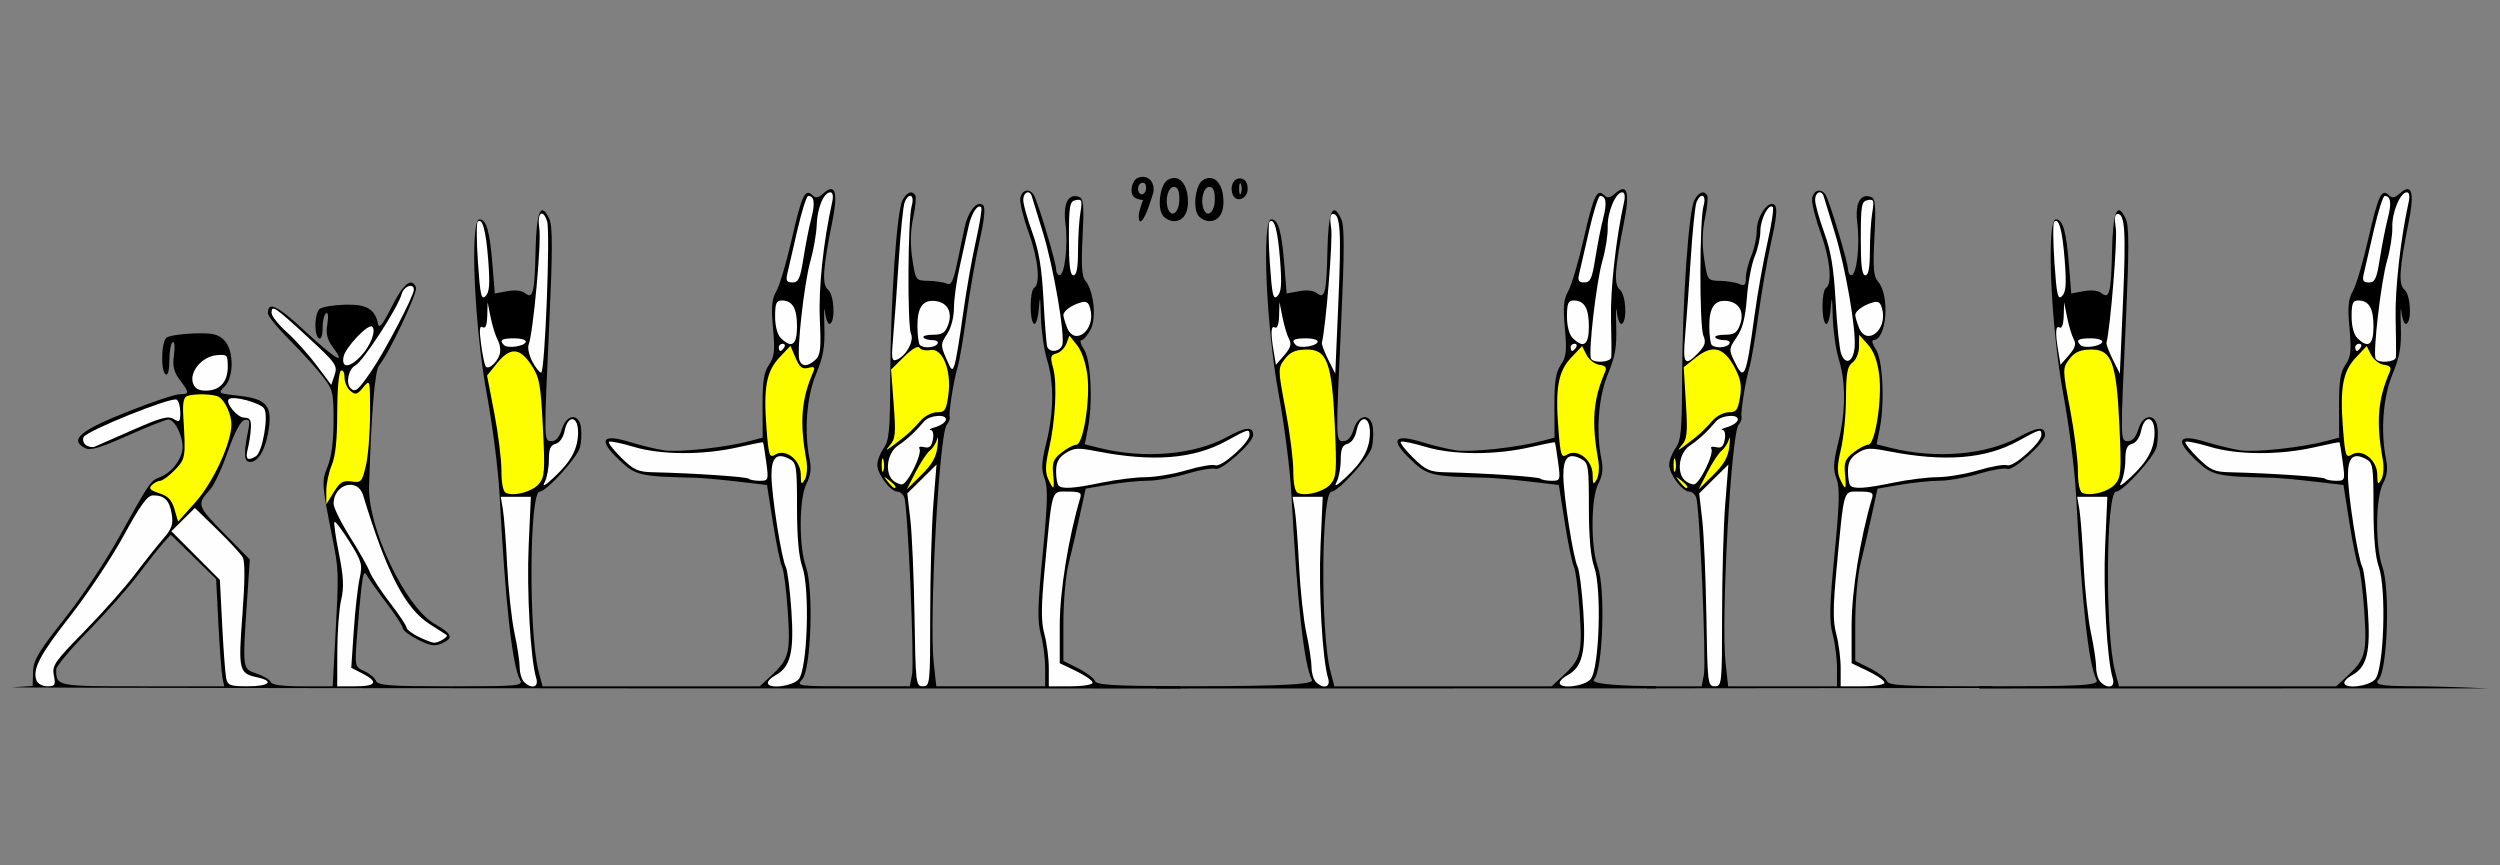 <?xml version="1.0" encoding="UTF-8" standalone="no"?>
<!-- Created with Inkscape (http://www.inkscape.org/) -->

<svg
   xmlns:dc="http://purl.org/dc/elements/1.1/"
   xmlns:cc="http://creativecommons.org/ns#"
   xmlns:rdf="http://www.w3.org/1999/02/22-rdf-syntax-ns#"
   xmlns:svg="http://www.w3.org/2000/svg"
   xmlns="http://www.w3.org/2000/svg"
   xmlns:sodipodi="http://sodipodi.sourceforge.net/DTD/sodipodi-0.dtd"
   xmlns:inkscape="http://www.inkscape.org/namespaces/inkscape"
   id="svg3792"
   version="1.1"
   inkscape:version="0.91 r13725"
   width="650"
   height="225"
   viewBox="0 0 650 225"
   sodipodi:docname="fx240201 - Copy.svg">
  <rect x="0" y="0" width="650" height="225" fill="#808080" stroke="none"/>
  <defs
     id="defs3796" />
  <sodipodi:namedview
     pagecolor="#b3b3b3"
     bordercolor="#666666"
     borderopacity="1"
     objecttolerance="10"
     gridtolerance="10"
     guidetolerance="10"
     inkscape:pageopacity="0"
     inkscape:pageshadow="2"
     inkscape:window-width="1352"
     inkscape:window-height="774"
     id="namedview3794"
     showgrid="false"
     inkscape:zoom="0.9212556"
     inkscape:cx="392.85864"
     inkscape:cy="-28.65323"
     inkscape:window-x="0"
     inkscape:window-y="0"
     inkscape:window-maximized="0"
     inkscape:current-layer="svg3792" />
  <g
     id="g3855"
     transform="translate(-19.264,-222.211)">
    <path
       id="path3666"
       d="m 235.225,271.387 c -0.486,0.046 -1.118,0.419 -1.896,1.115 -1.345,1.202 -2.001,1.305 -2.869,0.447 -1.867,-1.845 -2.763,0.075 -5.344,11.449 -1.345,5.93 -3.136,11.993 -3.979,13.473 -1.221,2.144 -1.401,4.114 -0.889,9.701 0.539,5.882 0.369,7.412 -1.053,9.498 -1.314,1.928 -1.687,4.33 -1.664,10.703 l 0.029,8.219 -3.393,0.902 c -6.308,1.678 -18.492,2.985 -22.311,2.393 -2.088,-0.324 -6.043,-1.284 -8.789,-2.133 -7.283,-2.251 -8.334,-0.643 -2.951,4.514 4.371,4.188 5.352,4.423 19.805,4.752 1.826,0.042 6.794,0.484 11.041,0.984 l 7.723,0.908 1.555,9.873 c 0.856,5.43 1.921,10.561 2.365,11.402 0.444,0.841 1.11,6.023 1.48,11.514 0.739,10.971 0.334,12.502 -4.498,16.969 l -2.789,2.578 -28.24,0 -28.238,0 -1.039,-3.984 c -2.609,-10.016 -2.373,-46.641 0.301,-46.641 1.752,0 9.81,-8.853 10.488,-11.523 0.323,-1.271 0.447,-3.524 0.275,-5.004 -0.456,-3.942 -3.804,-3.705 -5.014,0.355 -0.587,1.971 -1.509,3.047 -2.609,3.047 -2.088,0 -2.077,0.51 -0.617,-31.178 0.85,-18.453 0.849,-24.717 0,-26.559 -2.204,-4.779 -3.375,-2.061 -3.596,8.342 -0.231,10.873 -0.678,12.621 -2.781,10.896 -0.801,-0.657 -2.616,-0.849 -4.574,-0.486 l -3.248,0.602 -0.582,-7.293 c -0.712,-8.935 -1.578,-11.98 -3.404,-11.98 -2.519,0 -1.34,27.848 1.924,45.469 1.481,7.992 2.962,19.594 3.291,25.781 1.521,28.604 3.279,44.544 5.354,48.516 0.802,1.536 -0.349,1.641 -18.025,1.641 -15.957,0 -18.967,-0.219 -19.432,-1.414 -0.302,-0.778 -1.671,-1.919 -3.043,-2.537 -2.485,-1.119 -2.493,-1.155 -1.9,-9.133 0.327,-4.405 0.849,-10.089 1.158,-12.631 0.49,-4.025 0.7,-4.382 1.635,-2.771 0.59,1.017 2.888,4.24 5.105,7.16 2.218,2.921 4.033,5.74 4.033,6.268 0,0.527 1.771,1.851 3.934,2.941 3.146,1.586 4.379,1.781 6.166,0.977 3.17,-1.427 2.805,-2.413 -1.906,-5.141 -7.589,-4.395 -17.33,-24.891 -16.99,-35.75 0.6,-19.188 1.512,-30.145 2.615,-31.406 2.408,-2.753 10.091,-18.977 9.594,-20.258 -1.083,-2.788 -3.283,-1.042 -6.33,5.023 -2.311,4.6 -3.28,5.816 -3.549,4.453 -0.766,-3.882 -3.01,-5.182 -8.631,-5.002 -2.916,0.094 -5.834,0.571 -6.486,1.061 -1.412,1.06 -1.592,6.864 -0.238,7.691 0.563,0.344 0.949,-0.752 0.949,-2.701 0,-1.805 0.402,-3.526 0.893,-3.826 0.531,-0.324 0.668,0.818 0.34,2.816 -0.422,2.567 -0.065,4.013 1.508,6.115 3.593,4.803 0.516,2.987 -7.379,-4.352 -7.127,-6.625 -9.594,-7.804 -9.594,-4.592 10e-7,0.725 2.455,3.77 5.455,6.77 3.001,2.999 6.843,7.205 8.539,9.346 2.931,3.7 3.084,4.288 3.084,11.904 0,5.177 -0.541,9.347 -1.527,11.783 -1.604,3.961 -1.577,4.359 1.162,18.299 1.771,9.015 1.765,8.818 0.783,26.953 l -0.646,11.953 -7.871,0 c -5.209,0 -7.997,-0.375 -8.244,-1.107 -0.205,-0.609 -1.842,-1.6 -3.637,-2.201 C 82.249,396.079 82.287,396.371 83.5,378.305 l 0.715,-10.623 -6.76,-6.889 c -6.996,-7.13 -7.091,-7.434 -3.504,-11.379 1.008,-1.109 3.065,-5.538 4.57,-9.844 1.773,-5.068 3.294,-7.943 4.314,-8.154 1.316,-0.272 1.471,0.193 0.936,2.812 -1.065,5.212 -1.076,7.626 -0.037,7.982 2.096,0.719 4.251,-2.242 5.176,-7.109 1.375,-7.238 -0.06,-9.154 -7.467,-9.982 -5.477,-0.612 -5.555,-0.661 -3.805,-2.391 2.527,-2.497 2.45,-9.551 -0.133,-12.104 -1.569,-1.55 -3.006,-1.864 -7.828,-1.715 -3.248,0.101 -6.44,0.585 -7.092,1.076 -1.409,1.061 -1.599,8.736 -0.236,9.568 0.579,0.353 0.947,-1.065 0.947,-3.639 0,-2.32 0.387,-4.454 0.859,-4.742 0.489,-0.299 0.636,1.115 0.342,3.285 -0.403,2.966 -0.067,4.413 1.514,6.525 2.53,3.381 2.527,3.727 -0.023,3.727 -1.129,0 -6.999,1.953 -13.045,4.34 -12.851,5.074 -15.729,7.471 -11.596,9.656 1.372,0.725 3.875,-0.003 11.148,-3.244 5.158,-2.299 9.9,-4.181 10.539,-4.184 1.896,-0.007 4.286,5.525 3.586,8.299 -0.764,3.027 -3.097,5.709 -5.883,6.762 -2.362,0.893 -2.526,1.134 -10.719,15.871 -3.296,5.93 -9.611,15.352 -14.033,20.938 -6.787,8.573 -8.055,10.724 -8.137,13.789 l -0.098,3.631 -5.234,0.332 c -2.879,0.182 127.973,0.33 290.783,0.326 4.591,-1e-4 8.369,-0.004 12.906,-0.004 l 0,-0.598 c -17.456,-0.051 -21.85,-0.32 -22.246,-1.34 -0.291,-0.75 -2.258,-2.236 -4.371,-3.301 l -3.842,-1.936 0,-9.924 c 0,-5.458 0.598,-12.304 1.33,-15.215 0.732,-2.91 2.034,-8.521 2.893,-12.469 l 1.561,-7.178 5.961,-1.025 c 3.28,-0.564 7.851,-1.029 10.156,-1.033 2.305,-0.004 6.898,-0.821 10.205,-1.814 3.307,-0.994 6.646,-1.566 7.422,-1.271 1.544,0.585 9.809,-6.801 9.809,-8.766 0,-2.341 -1.937,-2.2 -6.838,0.502 -8.42,4.642 -21.621,5.748 -33.32,2.789 l -3.633,-0.92 0.785,-3.928 c 1.362,-6.813 0.843,-17.989 -0.963,-20.713 -0.888,-1.339 -1.19,-2.436 -0.67,-2.436 0.52,0 1.591,-1.232 2.379,-2.738 1.592,-3.042 0.819,-10.107 -1.395,-12.742 -0.887,-1.056 -1.072,-4.068 -0.697,-11.326 0.412,-7.98 0.252,-9.988 -0.826,-10.396 -2.876,-1.09 -4.291,1.602 -3.623,6.885 0.71,5.618 -0.187,13.443 -1.541,13.443 -0.49,0 -0.891,-0.712 -0.891,-1.584 0,-1.647 -4.45,-16.577 -5.676,-19.041 -1.046,-2.103 -3.298,-1.694 -3.637,0.66 -0.164,1.136 0.797,5.064 2.135,8.729 2.492,6.826 3.173,13.486 1.484,14.518 -1.205,0.736 -1.249,8.613 -0.053,9.344 0.498,0.304 1.054,-1.44 1.252,-3.93 0.288,-3.615 0.391,-3.214 0.537,2.086 0.1,3.609 0.817,8.635 1.594,11.166 1.851,6.03 1.794,13.558 -0.166,21.539 -1.286,5.236 -1.373,7.007 -0.459,9.375 0.894,2.317 0.792,6.363 -0.5,19.602 -1.316,13.489 -1.412,17.483 -0.494,20.873 0.624,2.306 1.135,6.295 1.135,8.865 l 0,4.674 -14.156,0 -14.156,0 -0.664,-6.129 c -1.221,-11.262 1.423,-59.533 3.389,-61.873 0.543,-0.647 0.887,-1.536 0.766,-1.977 -0.311,-1.125 1.034,-9.616 2.059,-12.99 0.47,-1.547 1.517,-7.664 2.326,-13.594 0.81,-5.93 2.324,-14.555 3.365,-19.17 1.272,-5.636 1.58,-8.701 0.938,-9.336 -1.443,-1.426 -3.881,1.468 -4.783,5.68 -0.425,1.984 -1.327,6.252 -2.006,9.484 -0.984,4.682 -1.528,5.743 -2.676,5.221 -0.792,-0.36 -2.935,-0.688 -4.762,-0.729 -3.318,-0.074 -3.32,-0.078 -4.176,-5.689 -0.571,-3.749 -0.501,-7.294 0.213,-10.664 0.589,-2.777 0.843,-5.413 0.564,-5.859 -0.867,-1.386 -2.179,-0.899 -3.338,1.24 -1.486,2.744 -3.12,26.525 -3.178,46.229 -0.04,13.622 -0.288,16.275 -1.707,18.256 -0.913,1.275 -1.66,3.221 -1.66,4.326 0,2.386 3.405,6.949 5.186,6.949 0.689,0 1.514,0.675 1.834,1.498 0.898,2.313 2.654,42.642 2.006,46.08 l -0.572,3.047 -14.811,0 c -14.558,0 -14.783,-0.031 -13.158,-1.805 2.304,-2.515 2.998,-23.576 0.965,-29.271 -1.885,-5.279 -1.804,-17.882 0.139,-21.594 1.064,-2.032 1.307,-3.896 0.822,-6.281 -1.482,-7.286 -0.808,-16.28 1.666,-22.217 1.917,-4.6 2.333,-7.042 2.156,-12.656 -0.121,-3.826 -0.036,-5.365 0.188,-3.42 0.224,1.945 0.81,3.292 1.301,2.992 1.449,-0.885 1.038,-7.586 -0.545,-8.885 -1.602,-1.314 -1.343,-5.396 1.125,-17.689 1.16,-5.778 1.02,-8.574 -0.438,-8.436 z m -171.551,89.84 5.891,5.77 5.891,5.77 0.607,11.832 c 0.334,6.508 0.808,12.781 1.055,13.941 l 0.449,2.109 -21.266,0 c -22.558,0 -22.416,0.028 -22.416,-4.422 0,-0.801 3.773,-5.3 8.383,-10 4.61,-4.7 10.443,-11.289 12.963,-14.641 2.52,-3.352 5.45,-7.054 6.512,-8.227 l 1.932,-2.133 z"
       style="fill:#000000"
       inkscape:connector-curvature="0" />
    <path
       sodipodi:nodetypes="csssssscccssscccccscccccssssssssscccssscccccsssssscscsc"
       inkscape:connector-curvature="0"
       id="path3664"
       d="m 441.109,271.387 c -0.486,0.046 -1.118,0.419 -1.896,1.115 -1.345,1.202 -2.001,1.305 -2.869,0.447 -1.867,-1.845 -2.763,0.075 -5.344,11.449 -1.345,5.93 -3.136,11.993 -3.979,13.473 -1.221,2.144 -1.401,4.114 -0.889,9.701 0.539,5.882 0.369,7.412 -1.053,9.498 -1.314,1.928 -1.687,4.33 -1.664,10.703 l 0.029,8.219 -3.393,0.902 c -6.308,1.678 -18.492,2.985 -22.311,2.393 -2.088,-0.324 -6.043,-1.284 -8.789,-2.133 -7.283,-2.251 -8.334,-0.643 -2.951,4.514 4.371,4.188 5.352,4.423 19.805,4.752 1.826,0.042 6.794,0.484 11.041,0.984 l 7.723,0.908 1.555,9.873 c 0.856,5.43 1.921,10.561 2.365,11.402 0.444,0.841 1.11,6.023 1.48,11.514 0.739,10.971 0.334,12.502 -4.498,16.969 l -2.789,2.578 -28.24,0 -28.238,0 -1.039,-3.984 c -2.609,-10.016 -2.373,-46.641 0.301,-46.641 1.752,0 9.81,-8.853 10.488,-11.523 0.323,-1.271 0.447,-3.524 0.275,-5.004 -0.456,-3.942 -3.804,-3.705 -5.014,0.355 -0.587,1.971 -1.509,3.047 -2.609,3.047 -2.088,0 -2.077,0.51 -0.617,-31.178 0.85,-18.453 0.849,-24.717 0,-26.559 -2.204,-4.779 -3.375,-2.061 -3.596,8.342 -0.231,10.873 -0.678,12.621 -2.781,10.896 -0.801,-0.657 -2.616,-0.849 -4.574,-0.486 l -3.248,0.602 -0.582,-7.293 c -0.712,-8.935 -1.578,-11.98 -3.404,-11.98 -2.519,0 -1.34,27.848 1.924,45.469 1.481,7.992 2.962,19.594 3.291,25.781 1.521,28.604 3.279,44.544 5.354,48.516 0.794,1.52 -15.013,1.635 -40.49,1.639 l 0,0.574 c 37.943,-0.004 97.532,-0.015 129.922,-0.033 l 0,-0.564 c -7.174,-0.07 -17.357,-0.378 -16.074,-1.779 2.304,-2.515 2.998,-23.576 0.965,-29.271 -1.885,-5.279 -1.804,-17.882 0.139,-21.594 1.064,-2.032 1.307,-3.896 0.822,-6.281 -1.482,-7.286 -0.808,-16.28 1.666,-22.217 1.917,-4.6 2.333,-7.042 2.156,-12.656 -0.121,-3.826 -0.036,-5.365 0.188,-3.42 0.224,1.945 0.81,3.292 1.301,2.992 1.449,-0.885 1.038,-7.586 -0.545,-8.885 -1.602,-1.314 -1.343,-5.396 1.125,-17.689 1.16,-5.778 1.02,-8.574 -0.438,-8.436 z"
       style="fill:#000000" />
    <path
       id="path3662"
       d="m 492.258,271.783 c -0.846,-0.008 -1.643,0.701 -1.834,2.025 -0.164,1.136 0.797,5.064 2.135,8.729 2.492,6.826 3.174,13.486 1.484,14.518 -1.204,0.736 -1.249,8.613 -0.053,9.344 0.498,0.304 1.054,-1.44 1.252,-3.93 0.288,-3.615 0.391,-3.214 0.537,2.086 0.1,3.609 0.817,8.635 1.594,11.166 1.851,6.03 1.794,13.558 -0.166,21.539 -1.286,5.236 -1.373,7.007 -0.459,9.375 0.894,2.317 0.792,6.363 -0.5,19.602 -1.316,13.489 -1.412,17.483 -0.494,20.873 0.624,2.306 1.135,6.295 1.135,8.865 l 0,4.674 -14.156,0 -14.156,0 -0.664,-6.129 c -1.221,-11.262 1.423,-59.533 3.389,-61.873 0.543,-0.647 0.887,-1.536 0.766,-1.977 -0.311,-1.125 1.034,-9.616 2.059,-12.99 0.47,-1.547 1.516,-7.664 2.326,-13.594 0.81,-5.93 2.324,-14.555 3.365,-19.17 1.344,-5.958 1.599,-8.676 0.877,-9.375 -1.576,-1.527 -4.678,2.881 -4.678,6.648 0,1.764 -0.639,4.721 -1.422,6.572 -0.783,1.851 -1.424,4.414 -1.424,5.695 0,1.875 -0.324,2.186 -1.66,1.592 -0.913,-0.406 -3.156,-0.772 -4.982,-0.812 -3.318,-0.074 -3.32,-0.078 -4.176,-5.689 -0.571,-3.749 -0.501,-7.294 0.213,-10.664 0.589,-2.777 0.843,-5.413 0.564,-5.859 -0.867,-1.386 -2.179,-0.899 -3.338,1.24 -1.486,2.744 -3.12,26.525 -3.178,46.229 -0.04,13.622 -0.288,16.275 -1.707,18.256 -0.913,1.275 -1.66,3.221 -1.66,4.326 0,2.386 3.405,6.949 5.186,6.949 0.689,0 1.514,0.675 1.834,1.498 0.898,2.313 2.654,42.642 2.006,46.08 l -0.572,3.047 -14.219,0 0,0.533 c 36.859,-0.023 64.278,-0.059 89.803,-0.096 l 0,-0.438 -4.467,0 c -18.762,0 -22.528,-0.223 -22.971,-1.363 -0.291,-0.75 -2.258,-2.236 -4.371,-3.301 l -3.842,-1.936 0,-9.924 c 0,-5.458 0.6,-12.304 1.332,-15.215 0.732,-2.91 2.033,-8.521 2.891,-12.469 l 1.561,-7.178 5.963,-1.025 c 3.28,-0.564 7.849,-1.029 10.154,-1.033 2.305,-0.004 6.898,-0.821 10.205,-1.814 3.307,-0.994 6.646,-1.566 7.422,-1.271 1.544,0.585 9.809,-6.801 9.809,-8.766 0,-2.341 -1.937,-2.2 -6.838,0.502 -8.42,4.642 -21.621,5.748 -33.32,2.789 l -3.633,-0.92 0.785,-3.928 c 1.362,-6.813 0.843,-17.989 -0.963,-20.713 -0.888,-1.339 -1.19,-2.436 -0.67,-2.436 3.466,0 4.389,-11.613 1.209,-15.223 -1.163,-1.321 -1.339,-3.51 -0.924,-11.551 0.414,-8.01 0.255,-10.021 -0.824,-10.43 -2.876,-1.09 -4.291,1.602 -3.623,6.885 0.71,5.618 -0.187,13.443 -1.541,13.443 -0.49,0 -0.891,-0.712 -0.891,-1.584 0,-1.647 -4.45,-16.577 -5.676,-19.041 -0.458,-0.92 -1.145,-1.359 -1.803,-1.365 z"
       style="fill:#000000"
       inkscape:connector-curvature="0" />
    <path
       sodipodi:nodetypes="cccscssccccsssscsssssscssccsssscscscssssssss"
       inkscape:connector-curvature="0"
       id="path3499"
       d="m 316.504,268.197 c -0.461,-0.015 -0.956,0.076 -1.461,0.289 -1.566,0.66 -2.153,3.965 -0.887,4.992 0.486,0.394 1.471,0.715 2.189,0.715 0.047,0 0.087,-0.008 0.133,-0.01 -0.642,1.639 -1.143,3.387 -1.143,4.092 0,2.983 1.42,1.187 2.732,-2.727 0.632,-1.885 0.873,-2.574 1.014,-3.129 0.171,-0.483 0.107,-1.086 0.102,-1.521 -0.206,-1.642 -1.296,-2.656 -2.68,-2.701 z m 8.172,0.289 c -0.588,-0.028 -1.219,0.144 -1.863,0.543 -1.997,1.236 -2.746,7.419 -1.131,9.342 0.619,0.737 1.875,1.34 2.791,1.34 2.575,0 3.947,-2.339 3.619,-6.168 -0.263,-3.073 -1.651,-4.972 -3.416,-5.057 z m 9.227,0 c -0.588,-0.028 -1.219,0.144 -1.863,0.543 -1.997,1.236 -2.746,7.419 -1.131,9.342 0.619,0.737 1.875,1.34 2.791,1.34 2.575,0 3.947,-2.339 3.619,-6.168 -0.263,-3.073 -1.651,-4.972 -3.416,-5.057 z m 7.752,0.115 c -1.679,-0.04 -2.702,2.065 -1.893,4.148 0.905,2.33 3.9,1.196 3.9,-1.477 0,-1.464 -0.614,-2.435 -1.664,-2.635 -0.117,-0.022 -0.232,-0.035 -0.344,-0.037 z m -25.314,1.125 c 0.628,0 0.905,0.425 0.905,1.389 0,1.441 -1.247,2.189 -1.859,1.114 -0.58,-1.017 -0.013,-2.503 0.954,-2.503 z m 25.392,0.106 c 0.057,0.021 0.12,0.108 0.186,0.27 0.263,0.645 0.263,1.699 0,2.344 -0.263,0.645 -0.479,0.117 -0.479,-1.172 0,-0.967 0.121,-1.505 0.293,-1.441 z m -17.26,0.973 c 0.987,0 1.424,0.981 1.424,3.203 0,3.324 -1.96,5.046 -2.922,2.568 -0.911,-2.345 -0.021,-5.771 1.498,-5.771 z m 9.227,0 c 0.987,0 1.424,0.981 1.424,3.203 0,3.324 -1.96,5.046 -2.922,2.568 -0.911,-2.345 -0.021,-5.771 1.498,-5.771 z"
       style="fill:#000000" />
    <path
       inkscape:connector-curvature="0"
       id="path3823"
       d="m 28.77,399.168 c -1.138,-2.93 0.811,-6.657 8.827,-16.88 4.482,-5.716 10.71,-15.089 13.841,-20.829 4.311,-7.904 6.153,-10.441 7.59,-10.453 2.993,-0.025 4.295,1.258 4.878,4.808 0.447,2.724 0.061,3.847 -2.228,6.487 -1.523,1.756 -4.841,5.935 -7.373,9.286 -2.532,3.352 -8.43,9.994 -13.106,14.76 -7.74,7.89 -8.45,8.918 -7.931,11.484 0.506,2.498 0.315,2.818 -1.676,2.818 -1.236,0 -2.505,-0.666 -2.822,-1.481 z"
       style="fill:#fefefe" />
    <path
       inkscape:connector-curvature="0"
       id="path3821"
       d="m 78.071,398.54 c -0.244,-1.16 -0.712,-7.383 -1.039,-13.828 l -0.596,-11.719 -6.31,-6.332 -6.31,-6.332 3.056,-3.02 3.056,-3.02 5.767,5.601 c 3.172,3.081 6.182,6.346 6.688,7.256 0.598,1.074 0.568,6.29 -0.087,14.883 -1.102,14.47 -0.916,15.258 3.838,16.29 4.555,0.988 3.162,2.33 -2.419,2.33 -4.629,0 -5.249,-0.232 -5.644,-2.109 z"
       style="fill:#fefefe" />
    <path
       inkscape:connector-curvature="0"
       id="path3819"
       d="m 106.965,391.509 c 0.013,-5.027 0.465,-11.036 1.005,-13.352 0.761,-3.264 0.629,-5.969 -0.586,-12.022 -0.863,-4.296 -1.38,-7.997 -1.149,-8.224 0.231,-0.228 1.987,2.095 3.902,5.161 3.226,5.164 3.419,5.874 2.611,9.624 -0.48,2.226 -1.161,8.345 -1.513,13.597 l -0.641,9.549 2.918,1.491 c 4.228,2.16 3.591,3.318 -1.826,3.318 l -4.744,0 0.023,-9.141 z"
       style="fill:#fefefe" />
    <path
       inkscape:connector-curvature="0"
       id="path3817"
       d="m 155.519,399.524 c -0.626,-0.619 -1.139,-2.328 -1.139,-3.799 0,-1.471 -0.609,-5.5 -1.353,-8.953 -0.744,-3.453 -1.598,-11.341 -1.898,-17.529 -0.3,-6.188 -0.798,-12.736 -1.108,-14.553 l -0.564,-3.303 3.915,0 3.915,0 -0.569,12.678 c -0.533,11.887 0.484,29.727 1.967,34.474 0.736,2.358 -1.177,2.952 -3.168,0.984 z"
       style="fill:#fefefe" />
    <path
       inkscape:connector-curvature="0"
       id="path3815"
       d="m 218.897,399.745 c 0,-0.497 0.849,-1.354 1.888,-1.903 3.992,-2.111 4.975,-5.988 4.249,-16.759 -0.369,-5.481 -1.024,-10.633 -1.456,-11.45 -1.122,-2.125 -3.732,-18.803 -3.732,-23.847 0,-4.703 1.396,-5.97 4.67,-4.239 1.833,0.969 1.972,1.857 1.972,12.611 0,7.701 0.459,12.854 1.374,15.415 2.034,5.695 1.34,26.756 -0.964,29.271 -1.716,1.873 -8,2.581 -8,0.9 z"
       style="fill:#fefefe" />
    <path
       inkscape:connector-curvature="0"
       id="path3813"
       d="m 257.036,382.443 c -0.158,-10.009 -0.642,-21.292 -1.078,-25.074 l -0.791,-6.876 3.795,-3.75 3.795,-3.75 -0.819,10.312 c -0.451,5.672 -0.82,18.645 -0.82,28.828 0,17.892 -0.064,18.516 -1.898,18.512 -1.822,-0.004 -1.909,-0.725 -2.184,-18.202 z"
       style="fill:#fefefe" />
    <path
       inkscape:connector-curvature="0"
       id="path3811"
       d="m 291.953,395.975 c 0,-2.571 -0.511,-6.561 -1.135,-8.868 -0.885,-3.269 -0.877,-6.941 0.038,-16.654 2.048,-21.746 1.66,-20.429 6.013,-20.429 3.127,0 3.67,0.273 3.262,1.641 -3.062,10.262 -5.331,24.344 -5.331,33.088 l 0,9.898 4.27,2.05 c 2.348,1.127 4.269,2.477 4.269,2.999 0,0.536 -2.481,0.95 -5.693,0.95 l -5.693,0 0,-4.674 z"
       style="fill:#fefefe" />
    <path
       inkscape:connector-curvature="0"
       id="path3809"
       d="m 361.404,399.524 c -0.626,-0.619 -1.139,-2.328 -1.139,-3.799 0,-1.471 -0.609,-5.5 -1.353,-8.953 -0.744,-3.453 -1.598,-11.341 -1.898,-17.529 -0.3,-6.188 -0.798,-12.736 -1.108,-14.553 l -0.564,-3.303 3.915,0 3.915,0 -0.569,12.678 c -0.533,11.887 0.484,29.727 1.967,34.474 0.736,2.358 -1.177,2.952 -3.168,0.984 z"
       style="fill:#fefefe" />
    <path
       inkscape:connector-curvature="0"
       id="path3807"
       d="m 424.782,399.745 c 0,-0.497 0.849,-1.354 1.888,-1.903 3.992,-2.111 4.975,-5.988 4.249,-16.759 -0.369,-5.481 -1.024,-10.633 -1.456,-11.45 -1.122,-2.125 -3.732,-18.803 -3.732,-23.847 0,-4.703 1.396,-5.97 4.67,-4.239 1.833,0.969 1.972,1.857 1.972,12.611 0,7.701 0.459,12.854 1.374,15.415 2.034,5.695 1.34,26.756 -0.964,29.271 -1.716,1.873 -8,2.581 -8,0.9 z"
       style="fill:#fefefe" />
    <path
       inkscape:connector-curvature="0"
       id="path3804"
       d="m 462.921,382.443 c -0.158,-10.009 -0.643,-21.292 -1.078,-25.074 l -0.791,-6.876 3.795,-3.75 3.795,-3.75 -0.819,10.312 c -0.451,5.672 -0.819,18.645 -0.819,28.828 0,17.892 -0.064,18.516 -1.898,18.512 -1.822,-0.004 -1.909,-0.725 -2.184,-18.202 z"
       style="fill:#fefefe" />
    <path
       inkscape:connector-curvature="0"
       id="path3802"
       d="m 497.838,395.975 c 0,-2.571 -0.511,-6.561 -1.135,-8.868 -0.885,-3.269 -0.877,-6.941 0.038,-16.654 2.048,-21.746 1.66,-20.429 6.013,-20.429 3.127,0 3.67,0.273 3.262,1.641 -3.062,10.262 -5.331,24.344 -5.331,33.088 l 0,9.898 4.269,2.05 c 2.348,1.127 4.269,2.477 4.269,2.999 0,0.536 -2.481,0.95 -5.693,0.95 l -5.693,0 0,-4.674 z"
       style="fill:#fefefe" />
    <path
       inkscape:connector-curvature="0"
       id="path3796"
       d="m 128.052,387.763 c -1.696,-0.834 -3.084,-1.901 -3.084,-2.372 0,-0.471 -1.946,-3.384 -4.325,-6.474 -2.378,-3.09 -4.747,-6.717 -5.263,-8.059 -0.516,-1.342 -2.84,-5.454 -5.163,-9.137 -2.323,-3.683 -4.224,-7.53 -4.224,-8.549 0,-5.086 6.259,-6.887 7.679,-2.21 6.149,20.248 10.937,29.492 17.391,33.571 2.127,1.345 4.068,2.591 4.314,2.769 0.596,0.432 -2.088,2.081 -3.293,2.023 -0.522,-0.025 -2.336,-0.728 -4.032,-1.562 z"
       style="fill:#fefefe" />
    <path
       inkscape:connector-curvature="0"
       id="path3794"
       d="m 160.903,347.508 c 0.587,-1.126 1.068,-3.714 1.068,-5.75 0,-2.813 0.421,-3.811 1.754,-4.155 1.041,-0.269 1.995,-1.647 2.348,-3.391 0.856,-4.23 3.488,-3.936 3.488,0.39 0,4.221 -1.757,7.527 -6.205,11.672 -2.497,2.327 -3.21,2.686 -2.453,1.234 z"
       style="fill:#fefefe" />
    <path
       inkscape:connector-curvature="0"
       id="path3792"
       d="m 294.483,348.462 c -0.348,-0.344 -0.633,-2.022 -0.633,-3.728 0,-2.307 0.633,-3.513 2.466,-4.7 2.13,-1.379 3.195,-1.453 7.827,-0.543 14.828,2.913 25.432,2.083 34.048,-2.666 5.651,-3.115 5.944,-3.19 5.944,-1.522 0,1.988 -7.295,8.471 -8.863,7.877 -0.774,-0.293 -4.113,0.28 -7.42,1.273 -3.307,0.994 -8.148,1.817 -10.757,1.83 -2.609,0.013 -7.732,0.649 -11.385,1.413 -7.263,1.52 -10.257,1.724 -11.228,0.765 z"
       style="fill:#fefefe" />
    <path
       inkscape:connector-curvature="0"
       id="path3790"
       d="m 366.787,347.508 c 0.587,-1.126 1.068,-3.714 1.068,-5.75 0,-2.813 0.421,-3.811 1.754,-4.155 1.041,-0.269 1.995,-1.647 2.348,-3.391 0.856,-4.23 3.488,-3.936 3.488,0.39 0,4.221 -1.757,7.527 -6.205,11.672 -2.497,2.327 -3.21,2.686 -2.453,1.234 z"
       style="fill:#fefefe" />
    <path
       inkscape:connector-curvature="0"
       id="path3788"
       d="m 500.368,348.462 c -0.348,-0.344 -0.633,-2.022 -0.633,-3.728 0,-2.307 0.633,-3.513 2.466,-4.7 2.13,-1.379 3.195,-1.453 7.827,-0.543 14.828,2.913 25.432,2.083 34.048,-2.666 5.651,-3.115 5.944,-3.19 5.944,-1.522 0,1.988 -7.295,8.471 -8.863,7.877 -0.774,-0.293 -4.113,0.28 -7.42,1.273 -3.307,0.994 -8.148,1.817 -10.757,1.83 -2.609,0.013 -7.732,0.649 -11.385,1.413 -7.263,1.52 -10.257,1.724 -11.228,0.765 z"
       style="fill:#fefefe" />
    <path
       inkscape:connector-curvature="0"
       id="path3786"
       d="m 251.345,347.024 c -2.11,-2.085 -1.37,-7.066 1.324,-8.909 2.526,-1.728 4.67,-3.708 6.826,-6.305 1.456,-1.753 6.238,-2.03 5.664,-0.327 -0.213,0.63 -1.422,1.432 -2.688,1.782 -1.266,0.35 -1.827,0.678 -1.247,0.729 0.611,0.054 0.858,1.111 0.586,2.514 -0.35,1.809 -0.917,2.305 -2.242,1.962 -0.975,-0.252 -1.537,-0.081 -1.248,0.381 0.813,1.3 -3.1,9.298 -4.549,9.298 -0.708,0 -1.799,-0.506 -2.425,-1.125 z"
       style="fill:#fefefe" />
    <path
       inkscape:connector-curvature="0"
       id="path3784"
       d="m 457.23,347.024 c -2.11,-2.085 -1.37,-7.066 1.324,-8.909 2.526,-1.728 4.67,-3.708 6.826,-6.305 1.456,-1.753 6.238,-2.03 5.664,-0.327 -0.213,0.63 -1.422,1.432 -2.688,1.782 -1.266,0.35 -1.827,0.678 -1.247,0.729 0.611,0.054 0.858,1.111 0.586,2.514 -0.35,1.809 -0.917,2.305 -2.242,1.962 -0.975,-0.252 -1.537,-0.081 -1.248,0.381 0.813,1.3 -3.1,9.298 -4.549,9.298 -0.708,0 -1.799,-0.506 -2.425,-1.125 z"
       style="fill:#fefefe" />
    <path
       inkscape:connector-curvature="0"
       id="path3782"
       d="m 213.924,346.673 c -0.508,-0.502 -14.176,-1.426 -24.792,-1.676 -4.039,-0.095 -5.09,-0.571 -8.325,-3.768 -2.037,-2.012 -3.482,-3.877 -3.211,-4.145 0.27,-0.267 3.163,0.32 6.428,1.305 7.109,2.145 18.184,2.176 27.278,0.077 3.389,-0.782 6.243,-1.342 6.342,-1.243 0.1,0.098 0.477,2.386 0.839,5.084 0.639,4.763 0.591,4.905 -1.678,4.905 -1.285,0 -2.582,-0.243 -2.882,-0.539 z"
       style="fill:#fefefe" />
    <path
       inkscape:connector-curvature="0"
       id="path3780"
       d="m 419.809,346.673 c -0.508,-0.502 -14.176,-1.426 -24.792,-1.676 -4.039,-0.095 -5.09,-0.571 -8.325,-3.768 -2.037,-2.012 -3.482,-3.877 -3.211,-4.145 0.27,-0.267 3.163,0.32 6.428,1.305 7.109,2.145 18.184,2.176 27.278,0.077 3.389,-0.782 6.243,-1.342 6.342,-1.243 0.1,0.098 0.477,2.386 0.839,5.084 0.639,4.763 0.591,4.905 -1.678,4.905 -1.285,0 -2.582,-0.243 -2.882,-0.539 z"
       style="fill:#fefefe" />
    <path
       inkscape:connector-curvature="0"
       id="path3778"
       d="m 83.666,339.009 c 0.366,-1.418 0.736,-3.844 0.822,-5.391 0.125,-2.239 -0.23,-2.812 -1.741,-2.812 -1.752,0 -4.957,-3.851 -3.996,-4.801 1.04,-1.027 8.408,0.97 9.239,2.504 1.125,2.078 -0.494,11.26 -2.171,12.313 -2.156,1.353 -2.825,0.79 -2.154,-1.812 z"
       style="fill:#fefefe" />
    <path
       inkscape:connector-curvature="0"
       id="path3776"
       d="m 41.681,337.986 c -0.67,-0.423 -0.985,-1.367 -0.701,-2.1 0.625,-1.606 22.887,-10.58 24.223,-9.764 0.517,0.316 0.941,1.819 0.941,3.34 0,2.448 -0.2,2.642 -1.742,1.69 -1.425,-0.88 -3.366,-0.357 -10.674,2.873 -4.912,2.171 -9.359,4.124 -9.88,4.338 -0.522,0.215 -1.497,0.045 -2.167,-0.378 z"
       style="fill:#fefefe" />
    <path
       inkscape:connector-curvature="0"
       id="path3772"
       d="m 69.428,321.786 c -0.939,-2.923 2.359,-6.849 6.06,-7.212 2.84,-0.279 2.99,-0.13 2.99,2.98 0,3.973 -2.058,6.22 -5.697,6.22 -1.933,0 -2.899,-0.573 -3.353,-1.988 z"
       style="fill:#fefefe" />
    <path
       inkscape:connector-curvature="0"
       id="path3770"
       d="m 110.42,323.149 c -1.317,-1.302 -0.558,-4.973 1.223,-5.915 2.027,-1.072 11.164,-15.142 12.039,-18.538 0.533,-2.071 3.184,-3.03 3.184,-1.151 0,1.628 -7.588,16.115 -11.161,21.307 -3.375,4.905 -4.085,5.482 -5.285,4.297 z"
       style="fill:#fefefe" />
    <path
       inkscape:connector-curvature="0"
       id="path3768"
       d="m 101.565,317.168 c -2.104,-2.812 -5.597,-6.694 -7.763,-8.626 -2.166,-1.932 -3.938,-4.182 -3.938,-5 0,-2.159 0.796,-1.624 9.448,6.349 7.328,6.752 7.77,7.375 6.951,9.8 l -0.874,2.59 -3.825,-5.113 z"
       style="fill:#fefefe" />
    <path
       inkscape:connector-curvature="0"
       id="path3766"
       d="m 157.657,316.19 c -0.834,-1.593 -1.26,-3.557 -0.947,-4.363 1.186,-3.054 3.354,-26.683 2.776,-30.255 -0.642,-3.965 0.894,-5.333 2.027,-1.805 0.866,2.697 -0.574,39.321 -1.546,39.321 -0.437,0 -1.477,-1.304 -2.31,-2.897 z"
       style="fill:#fefefe" />
    <path
       inkscape:connector-curvature="0"
       id="path3764"
       d="m 265.26,315.385 c -1.463,-3.412 -1.45,-3.765 0.231,-6.285 1.064,-1.595 1.79,-4.367 1.804,-6.888 0.013,-2.32 0.694,-7.172 1.515,-10.781 0.821,-3.609 1.83,-8.178 2.242,-10.154 0.741,-3.548 2.386,-6.11 3.328,-5.18 0.267,0.264 -0.364,4.243 -1.402,8.844 -1.038,4.6 -2.549,13.216 -3.357,19.146 -0.808,5.93 -1.771,11.711 -2.14,12.847 -0.611,1.885 -0.806,1.75 -2.22,-1.549 z"
       style="fill:#fefefe" />
    <path
       inkscape:connector-curvature="0"
       id="path3762"
       d="m 364.601,315.712 c -1.007,-2.011 -1.748,-3.994 -1.645,-4.405 1.037,-4.17 2.88,-26.863 2.415,-29.737 -0.399,-2.468 -0.248,-3.735 0.448,-3.735 1.946,0 2.222,4.504 1.416,23.063 l -0.802,18.47 -1.831,-3.657 z"
       style="fill:#fefefe" />
    <path
       inkscape:connector-curvature="0"
       id="path3760"
       d="m 470.147,316.028 c -1.394,-2.889 -1.359,-3.227 0.633,-6.1 1.542,-2.223 2.261,-4.996 2.676,-10.309 0.312,-3.997 1.229,-8.833 2.038,-10.745 0.809,-1.913 1.471,-4.887 1.471,-6.61 0,-3.096 2.177,-7.277 3.241,-6.226 0.302,0.299 -0.34,4.517 -1.427,9.374 -1.087,4.857 -2.581,13.26 -3.318,18.674 -2.249,16.51 -2.661,17.436 -5.313,11.942 z"
       style="fill:#fefefe" />
    <path
       inkscape:connector-curvature="0"
       id="path3758"
       d="m 145.508,317.438 c -0.276,-0.441 -0.805,-3.057 -1.174,-5.812 -0.493,-3.673 -0.382,-4.832 0.417,-4.344 0.742,0.453 1.123,-0.473 1.194,-2.905 l 0.104,-3.571 0.788,3.941 c 0.433,2.167 1.264,4.82 1.846,5.895 0.582,1.075 0.805,2.744 0.495,3.709 -0.712,2.216 -3.007,4.147 -3.67,3.088 z"
       style="fill:#fefefe" />
    <path
       inkscape:connector-curvature="0"
       id="path3754"
       d="m 108.588,314.964 c 0.477,-2.465 6.5,-8.765 7.466,-7.81 1.05,1.038 -0.443,4.957 -2.878,7.553 -2.993,3.192 -5.18,3.314 -4.588,0.257 z"
       style="fill:#fefefe" />
    <path
       inkscape:connector-curvature="0"
       id="path3752"
       d="m 227.123,315.882 c -0.792,-2.04 1.205,-20.058 2.866,-25.858 0.812,-2.836 1.542,-7.055 1.622,-9.375 0.153,-4.448 1.837,-8.438 3.56,-8.438 0.626,0 0.803,1.006 0.453,2.578 -2.312,10.41 -3.568,22.365 -3.2,30.453 0.35,7.691 0.165,9.348 -1.175,10.547 -1.99,1.78 -3.458,1.813 -4.126,0.092 z"
       style="fill:#fefefe" />
    <path
       inkscape:connector-curvature="0"
       id="path3750"
       d="m 350.425,313.62 c -0.835,-4.987 -0.726,-6.911 0.352,-6.252 0.563,0.344 0.991,-0.871 1.053,-2.992 l 0.104,-3.571 0.788,3.941 c 0.433,2.167 1.2,4.702 1.704,5.633 0.694,1.282 0.39,2.297 -1.254,4.186 l -2.171,2.494 -0.576,-3.44 z"
       style="fill:#fefefe" />
    <path
       inkscape:connector-curvature="0"
       id="path3748"
       d="m 251.515,309.497 c 0.34,-3.749 0.992,-12.723 1.45,-19.941 0.458,-7.219 1.138,-13.863 1.511,-14.766 1.124,-2.72 2.662,-1.931 1.83,0.938 -1.011,3.482 -1.163,31.224 -0.182,33.272 0.885,1.848 -1.318,5.832 -3.731,6.747 -1.31,0.497 -1.419,-0.279 -0.878,-6.249 z"
       style="fill:#fefefe" />
    <path
       inkscape:connector-curvature="0"
       id="path3746"
       d="m 432.952,315.506 c -0.807,-1.291 1.35,-20 2.938,-25.482 0.822,-2.836 1.441,-6.773 1.376,-8.749 -0.126,-3.824 2.06,-9.064 3.78,-9.064 0.635,0 0.814,0.995 0.462,2.578 -2.08,9.367 -3.564,22.627 -3.382,30.234 0.117,4.898 0.151,9.434 0.075,10.078 -0.151,1.293 -4.485,1.626 -5.249,0.404 z"
       style="fill:#fefefe" />
    <path
       inkscape:connector-curvature="0"
       id="path3744"
       d="m 457.401,309.477 c 0.339,-3.738 0.991,-12.703 1.449,-19.922 0.458,-7.219 1.138,-13.863 1.511,-14.766 1.124,-2.72 2.662,-1.931 1.83,0.938 -1.074,3.701 -1.107,31.239 -0.041,33.759 0.715,1.689 0.446,2.592 -1.323,4.453 -3.525,3.707 -4.098,2.961 -3.425,-4.462 z"
       style="fill:#fefefe" />
    <path
       inkscape:connector-curvature="0"
       id="path3742"
       d="m 497.98,314.241 c -0.45,-1.202 -1.106,-7.363 -1.457,-13.69 -0.483,-8.698 -1.21,-13.071 -2.982,-17.926 -1.289,-3.532 -2.344,-7.319 -2.344,-8.417 0,-2.137 1.751,-2.773 2.268,-0.824 0.171,0.645 1.427,4.758 2.791,9.141 2.822,9.066 5.663,25.462 5.208,30.054 -0.369,3.728 -2.356,4.676 -3.484,1.663 z"
       style="fill:#fefefe" />
    <path
       inkscape:connector-curvature="0"
       id="path3740"
       d="m 221.743,312.524 c 0,-0.516 0.452,-0.938 1.005,-0.938 0.553,0 0.741,0.422 0.418,0.938 -0.323,0.516 -0.775,0.938 -1.005,0.938 -0.23,0 -0.418,-0.422 -0.418,-0.938 z"
       style="fill:#fefefe" />
    <path
       inkscape:connector-curvature="0"
       id="path3738"
       d="m 291.526,312.29 c -0.202,-0.645 -0.635,-6.156 -0.961,-12.248 -0.444,-8.293 -1.179,-12.679 -2.923,-17.457 -1.281,-3.51 -2.33,-7.28 -2.33,-8.377 0,-2.137 1.751,-2.773 2.268,-0.824 0.171,0.645 1.43,4.758 2.798,9.141 2.791,8.943 5.925,27.221 5.052,29.469 -0.681,1.752 -3.382,1.958 -3.904,0.297 z"
       style="fill:#fefefe" />
    <path
       inkscape:connector-curvature="0"
       id="path3736"
       d="m 427.628,312.524 c 0,-0.516 0.452,-0.938 1.005,-0.938 0.553,0 0.741,0.422 0.418,0.938 -0.323,0.516 -0.775,0.938 -1.005,0.938 -0.23,0 -0.418,-0.422 -0.418,-0.938 z"
       style="fill:#fefefe" />
    <path
       inkscape:connector-curvature="0"
       id="path3734"
       d="m 150.312,311.942 c -1.32,-1.305 -0.634,-1.762 2.645,-1.762 1.826,0 3.181,0.422 3.01,0.938 -0.375,1.132 -4.705,1.763 -5.655,0.824 z"
       style="fill:#fefefe" />
    <path
       inkscape:connector-curvature="0"
       id="path3732"
       d="m 258.43,311.899 c -0.348,-0.344 -0.633,-2.612 -0.633,-5.041 0,-4.878 1.497,-6.847 4.832,-6.359 3.03,0.444 4.312,2.924 3.162,6.116 -0.763,2.119 -1.52,2.627 -3.908,2.624 -1.629,-0.002 -2.762,0.314 -2.519,0.703 0.243,0.389 1.296,0.707 2.34,0.707 1.044,0 1.634,0.422 1.311,0.938 -0.663,1.059 -3.626,1.261 -4.586,0.312 z"
       style="fill:#fefefe" />
    <path
       inkscape:connector-curvature="0"
       id="path3730"
       d="m 356.197,311.942 c -1.32,-1.305 -0.634,-1.762 2.645,-1.762 1.826,0 3.181,0.422 3.01,0.938 -0.375,1.132 -4.705,1.763 -5.655,0.824 z"
       style="fill:#fefefe" />
    <path
       inkscape:connector-curvature="0"
       id="path3728"
       d="m 464.314,311.899 c -0.348,-0.344 -0.633,-2.612 -0.633,-5.041 0,-4.878 1.497,-6.847 4.832,-6.359 3.03,0.444 4.312,2.924 3.162,6.116 -0.763,2.119 -1.52,2.627 -3.908,2.624 -1.629,-0.002 -2.762,0.314 -2.519,0.703 0.243,0.389 1.296,0.707 2.34,0.707 1.044,0 1.634,0.422 1.311,0.938 -0.663,1.059 -3.626,1.261 -4.586,0.312 z"
       style="fill:#fefefe" />
    <path
       inkscape:connector-curvature="0"
       id="path3726"
       d="m 222.286,310.113 c -0.907,-0.896 -1.491,-3.101 -1.491,-5.625 0,-3.373 0.32,-4.152 1.708,-4.152 2.808,0 3.985,1.993 3.985,6.75 0,4.843 -1.367,5.828 -4.202,3.027 z"
       style="fill:#fefefe" />
    <path
       inkscape:connector-curvature="0"
       id="path3724"
       d="m 428.17,310.113 c -0.907,-0.896 -1.491,-3.101 -1.491,-5.625 0,-3.373 0.32,-4.152 1.708,-4.152 2.808,0 3.985,1.993 3.985,6.75 0,4.843 -1.367,5.828 -4.202,3.027 z"
       style="fill:#fefefe" />
    <path
       inkscape:connector-curvature="0"
       id="path3722"
       d="m 296.673,307.307 c -0.509,-1.323 -0.925,-2.748 -0.925,-3.166 0,-1.054 1.982,-2.519 4.397,-3.249 1.613,-0.488 2.144,-0.141 2.614,1.707 1.394,5.487 -4.138,9.768 -6.085,4.709 z"
       style="fill:#fefefe" />
    <path
       inkscape:connector-curvature="0"
       id="path3720"
       d="m 502.558,307.307 c -0.509,-1.323 -0.925,-2.748 -0.925,-3.166 0,-1.054 1.982,-2.519 4.397,-3.249 1.613,-0.488 2.144,-0.141 2.614,1.707 1.394,5.487 -4.138,9.768 -6.085,4.709 z"
       style="fill:#fefefe" />
    <path
       inkscape:connector-curvature="0"
       id="path3718"
       d="m 143.534,290.474 c -0.373,-5.5 -0.41,-10.265 -0.083,-10.588 1.225,-1.211 2.14,2.093 2.75,9.927 0.487,6.26 0.334,8.366 -0.681,9.368 -1.112,1.099 -1.41,-0.207 -1.987,-8.707 z"
       style="fill:#fefefe" />
    <path
       inkscape:connector-curvature="0"
       id="path3716"
       d="m 349.419,290.474 c -0.373,-5.5 -0.41,-10.265 -0.083,-10.588 1.225,-1.211 2.14,2.093 2.75,9.927 0.487,6.26 0.334,8.366 -0.681,9.368 -1.112,1.099 -1.41,-0.207 -1.987,-8.707 z"
       style="fill:#fefefe" />
    <path
       inkscape:connector-curvature="0"
       id="path3714"
       d="m 223.93,293.54 c 0.272,-1.16 1.438,-6.223 2.592,-11.25 1.153,-5.027 2.446,-9.141 2.873,-9.141 1.582,0 1.845,1.863 0.82,5.799 -0.579,2.224 -1.502,6.892 -2.05,10.373 -0.84,5.335 -1.289,6.328 -2.863,6.328 -1.45,0 -1.756,-0.471 -1.372,-2.109 z"
       style="fill:#fefefe" />
    <path
       inkscape:connector-curvature="0"
       id="path3712"
       d="m 429.815,293.54 c 0.272,-1.16 1.438,-6.223 2.592,-11.25 1.153,-5.027 2.446,-9.141 2.873,-9.141 1.582,0 1.845,1.863 0.82,5.799 -0.579,2.224 -1.502,6.892 -2.05,10.373 -0.84,5.335 -1.289,6.328 -2.863,6.328 -1.45,0 -1.756,-0.471 -1.372,-2.109 z"
       style="fill:#fefefe" />
    <path
       inkscape:connector-curvature="0"
       id="path3710"
       d="m 297.186,284.175 c 0.014,-8.646 0.193,-9.633 1.8,-9.939 1.577,-0.3 1.715,0.081 1.181,3.271 -0.332,1.986 -0.608,6.459 -0.614,9.939 -0.007,4.432 -0.366,6.328 -1.196,6.328 -0.873,-2e-5 -1.182,-2.537 -1.171,-9.599 z"
       style="fill:#fefefe" />
    <path
       inkscape:connector-curvature="0"
       id="path3810"
       d="m 503.071,284.175 c 0.014,-8.646 0.193,-9.633 1.8,-9.939 1.577,-0.3 1.715,0.081 1.181,3.271 -0.332,1.986 -0.608,6.459 -0.614,9.939 -0.007,4.432 -0.366,6.328 -1.196,6.328 -0.873,-2e-5 -1.182,-2.537 -1.171,-9.599 z"
       style="fill:#fefefe" />
    <path
       inkscape:connector-curvature="0"
       id="path3706"
       d="m 64.635,354.635 c -0.698,-2.416 -1.677,-3.446 -3.978,-4.189 -2.373,-0.766 -2.798,-1.235 -1.913,-2.109 0.626,-0.619 1.613,-1.125 2.194,-1.125 0.581,0 2.278,-1.26 3.771,-2.8 2.815,-2.903 2.873,-3.269 2.216,-13.83 -0.215,-3.45 0.07,-5.054 0.958,-5.391 1.863,-0.706 7.116,-0.555 8.319,0.239 1.652,1.09 3.226,4.571 3.226,7.136 0,4.803 -4.733,15.047 -9.33,20.194 l -4.536,5.079 -0.926,-3.204 z"
       style="fill:#fefe00" />
    <path
       inkscape:connector-curvature="0"
       id="path3704"
       d="m 104.099,349.904 c -0.002,-1.871 0.637,-4.916 1.42,-6.767 0.972,-2.298 1.423,-6.629 1.423,-13.653 0,-5.847 0.41,-10.537 0.949,-10.867 0.533,-0.326 0.949,0.421 0.949,1.705 0,1.256 0.689,2.85 1.532,3.541 1.313,1.077 1.787,0.945 3.321,-0.927 1.782,-2.174 1.789,-2.149 1.789,6.756 0,4.916 -0.481,10.999 -1.07,13.518 -1.005,4.302 -1.232,4.556 -3.748,4.191 -2.22,-0.322 -3.01,0.15 -4.619,2.758 l -1.941,3.146 -0.004,-3.401 z"
       style="fill:#fefe00" />
    <path
       inkscape:connector-curvature="0"
       id="path3700"
       d="m 150.822,350.376 c -0.749,-0.321 -1.186,-2.466 -1.186,-5.822 0,-2.923 -0.841,-9.676 -1.869,-15.007 l -1.869,-9.693 2.581,-3.196 c 3.418,-4.233 5.902,-4.118 8.902,0.409 2.143,3.235 2.455,4.908 3.033,16.281 0.575,11.322 0.465,12.889 -1.034,14.673 -1.69,2.012 -6.357,3.296 -8.557,2.355 z"
       style="fill:#fefe00" />
    <path
       inkscape:connector-curvature="0"
       id="path3698"
       d="m 356.707,350.376 c -0.745,-0.319 -1.186,-2.448 -1.186,-5.733 0,-2.874 -0.909,-10.047 -2.021,-15.941 -1.993,-10.567 -1.996,-10.749 -0.209,-13.114 1.358,-1.798 2.722,-2.423 5.444,-2.496 5.537,-0.15 6.803,3.144 7.572,19.71 0.549,11.815 0.435,13.46 -1.053,15.232 -1.682,2.002 -6.353,3.282 -8.547,2.343 z"
       style="fill:#fefe00" />
    <path
       inkscape:connector-curvature="0"
       id="path3696"
       d="m 250.086,347.446 c -1.18,-1.487 -1.147,-1.52 0.358,-0.354 1.58,1.225 2.083,1.995 1.302,1.995 -0.197,0 -0.944,-0.738 -1.66,-1.641 z"
       style="fill:#fefe00" />
    <path
       inkscape:connector-curvature="0"
       id="path3694"
       d="m 257.332,344.942 c 1.274,-2.487 2.931,-4.998 3.683,-5.579 0.751,-0.581 1.602,-1.901 1.89,-2.932 0.289,-1.031 0.337,-0.206 0.108,1.834 -0.311,2.765 -1.381,4.661 -4.207,7.454 l -3.791,3.746 2.317,-4.522 z"
       style="fill:#fefe00" />
    <path
       inkscape:connector-curvature="0"
       id="path3692"
       d="m 291.795,346.775 c -0.805,-1.747 -0.761,-3.637 0.182,-7.734 1.705,-7.41 2.212,-17.188 1.099,-21.172 -0.805,-2.882 -0.694,-3.361 0.873,-3.766 0.987,-0.255 2.147,-1.404 2.577,-2.553 l 0.782,-2.089 2.005,2.518 c 1.182,1.485 2.277,4.671 2.668,7.765 0.797,6.301 -1.073,18.094 -2.869,18.094 -0.665,0 -2.373,0.905 -3.796,2.01 -2.173,1.689 -2.531,2.588 -2.238,5.625 0.407,4.221 0.173,4.459 -1.282,1.303 z"
       style="fill:#fefe00" />
    <path
       inkscape:connector-curvature="0"
       id="path3690"
       d="m 455.97,347.446 c -1.18,-1.487 -1.147,-1.52 0.358,-0.354 1.58,1.225 2.083,1.995 1.302,1.995 -0.197,0 -0.944,-0.738 -1.66,-1.641 z"
       style="fill:#fefe00" />
    <path
       inkscape:connector-curvature="0"
       id="path3688"
       d="m 463.217,344.942 c 1.274,-2.487 2.931,-4.998 3.683,-5.579 0.751,-0.581 1.602,-1.901 1.89,-2.932 0.289,-1.031 0.337,-0.206 0.108,1.834 -0.311,2.765 -1.381,4.661 -4.207,7.454 l -3.791,3.746 2.317,-4.522 z"
       style="fill:#fefe00" />
    <path
       inkscape:connector-curvature="0"
       id="path3686"
       d="m 497.68,346.775 c -0.809,-1.754 -0.755,-3.619 0.222,-7.734 0.708,-2.982 1.304,-9.009 1.323,-13.391 0.029,-6.47 0.348,-8.199 1.696,-9.194 0.96,-0.709 1.673,-2.487 1.69,-4.219 l 0.03,-2.994 2.27,2.548 c 1.534,1.722 2.488,4.274 2.943,7.873 0.806,6.378 -1.049,18.173 -2.859,18.173 -0.665,0 -2.373,0.905 -3.796,2.01 -2.173,1.689 -2.531,2.588 -2.238,5.625 0.407,4.221 0.173,4.459 -1.282,1.303 z"
       style="fill:#fefe00" />
    <path
       inkscape:connector-curvature="0"
       id="path3684"
       d="m 227.465,345.593 c -0.036,-3.794 -3.938,-6.847 -6.629,-5.186 -1.53,0.944 -1.722,0.365 -2.286,-6.887 -0.819,-10.533 -0.034,-14.768 3.416,-18.418 l 2.815,-2.977 1.328,3.122 c 1.049,2.465 1.743,3.015 3.3,2.612 1.57,-0.406 1.833,-0.189 1.289,1.063 -3.106,7.153 -3.566,12.998 -1.796,22.818 0.348,1.929 0.175,4.188 -0.395,5.156 -0.872,1.482 -1.018,1.3 -1.043,-1.302 z"
       style="fill:#fefe00" />
    <path
       inkscape:connector-curvature="0"
       id="path3682"
       d="m 433.35,345.593 c -0.036,-3.794 -3.938,-6.847 -6.629,-5.186 -1.53,0.944 -1.722,0.365 -2.286,-6.887 -0.817,-10.504 -0.031,-14.771 3.386,-18.386 l 2.784,-2.945 1.145,2.277 c 0.63,1.252 2.127,2.416 3.328,2.586 1.633,0.231 2.012,0.704 1.503,1.875 -3.103,7.143 -3.563,12.995 -1.793,22.811 0.348,1.929 0.175,4.188 -0.395,5.156 -0.872,1.482 -1.018,1.3 -1.043,-1.302 z"
       style="fill:#fefe00" />
    <path
       inkscape:connector-curvature="0"
       id="path3680"
       d="m 248.494,342.993 c 0.019,-1.547 0.232,-2.066 0.473,-1.154 0.241,0.912 0.225,2.178 -0.035,2.812 -0.26,0.635 -0.457,-0.112 -0.437,-1.658 z"
       style="fill:#fefe00" />
    <path
       inkscape:connector-curvature="0"
       id="path3678"
       d="m 454.379,342.993 c 0.019,-1.547 0.232,-2.066 0.473,-1.154 0.241,0.912 0.225,2.178 -0.035,2.812 -0.26,0.635 -0.457,-0.112 -0.437,-1.658 z"
       style="fill:#fefe00" />
    <path
       inkscape:connector-curvature="0"
       id="path3676"
       d="m 250.537,338.097 c 1.554,-1.788 1.677,-3.027 1.079,-10.908 l -0.675,-8.891 3.381,-3.341 c 2.074,-2.049 3.626,-2.95 4.013,-2.33 0.348,0.556 1.629,0.823 2.846,0.593 3.157,-0.596 5.533,5.359 4.655,11.669 -0.552,3.967 -0.903,4.51 -2.911,4.51 -1.256,0 -3.094,0.886 -4.086,1.969 -2.991,3.267 -3.292,3.544 -6.736,6.192 -2.455,1.889 -2.864,2.028 -1.567,0.537 z"
       style="fill:#fefe00" />
    <path
       inkscape:connector-curvature="0"
       id="path3806"
       d="m 456.41,338.11 c 1.527,-1.758 1.673,-3.137 1.181,-11.217 l -0.56,-9.213 3.114,-2.488 c 4.312,-3.445 7.267,-2.741 10.021,2.388 1.683,3.135 1.999,4.803 1.499,7.897 -0.538,3.327 -0.977,3.923 -2.885,3.923 -1.238,0 -3.062,0.886 -4.053,1.969 -2.991,3.267 -3.292,3.543 -6.736,6.192 -2.421,1.862 -2.849,2.011 -1.579,0.55 z"
       style="fill:#fefe00" />
    <path
       sodipodi:nodetypes="csssssscccssscccccscccccssssssssscccssscccccsssssscscscc"
       inkscape:connector-curvature="0"
       style="fill:#000000"
       d="m 645.109,271.387 c -0.486,0.046 -1.118,0.419 -1.896,1.115 -1.345,1.202 -2.001,1.305 -2.869,0.447 -1.867,-1.845 -2.763,0.075 -5.344,11.449 -1.345,5.93 -3.136,11.993 -3.979,13.473 -1.221,2.144 -1.401,4.114 -0.889,9.701 0.539,5.882 0.369,7.412 -1.053,9.498 -1.314,1.928 -1.687,4.33 -1.664,10.703 l 0.029,8.219 -3.393,0.902 c -6.308,1.678 -18.492,2.985 -22.311,2.393 -2.088,-0.324 -6.043,-1.284 -8.789,-2.133 -7.283,-2.251 -8.334,-0.643 -2.951,4.514 4.371,4.188 5.352,4.423 19.805,4.752 1.826,0.042 6.794,0.484 11.041,0.984 l 7.723,0.908 1.555,9.873 c 0.856,5.43 1.921,10.561 2.365,11.402 0.444,0.841 1.11,6.023 1.48,11.514 0.739,10.971 0.334,12.502 -4.498,16.969 l -2.789,2.578 -28.24,0 -28.238,0 -1.039,-3.984 c -2.609,-10.016 -2.373,-46.641 0.301,-46.641 1.752,0 9.81,-8.853 10.488,-11.523 0.323,-1.271 0.447,-3.524 0.275,-5.004 -0.456,-3.942 -3.804,-3.705 -5.014,0.355 -0.587,1.971 -1.509,3.047 -2.609,3.047 -2.088,0 -2.077,0.51 -0.617,-31.178 0.85,-18.453 0.849,-24.717 0,-26.559 -2.204,-4.779 -3.375,-2.061 -3.596,8.342 -0.231,10.873 -0.678,12.621 -2.781,10.896 -0.801,-0.657 -2.616,-0.849 -4.574,-0.486 l -3.248,0.602 -0.582,-7.293 c -0.712,-8.935 -1.578,-11.98 -3.404,-11.98 -2.519,0 -1.34,27.848 1.924,45.469 1.481,7.992 2.962,19.594 3.291,25.781 1.521,28.604 3.279,44.544 5.354,48.516 0.794,1.52 -5.013,1.635 -30.49,1.639 l 0,0.574 c 37.943,-0.004 99.785,-0.015 132.174,-0.033 0,0 -11.517,-0.564 -20.624,-0.564 -7.174,-0.07 -8.986,-0.378 -7.702,-1.779 2.304,-2.515 2.998,-23.576 0.965,-29.271 -1.885,-5.279 -1.804,-17.882 0.139,-21.594 1.064,-2.032 1.307,-3.896 0.822,-6.281 -1.482,-7.286 -0.808,-16.28 1.666,-22.217 1.917,-4.6 2.333,-7.042 2.156,-12.656 -0.121,-3.826 -0.036,-5.365 0.188,-3.42 0.224,1.945 0.81,3.292 1.301,2.992 1.449,-0.885 1.038,-7.586 -0.545,-8.885 -1.602,-1.314 -1.343,-5.396 1.125,-17.689 1.16,-5.778 1.02,-8.574 -0.438,-8.436 z"
       id="path3825" />
    <path
       style="fill:#fefefe"
       d="m 565.404,399.524 c -0.626,-0.619 -1.139,-2.328 -1.139,-3.799 0,-1.471 -0.609,-5.5 -1.353,-8.953 -0.744,-3.453 -1.598,-11.341 -1.898,-17.529 -0.3,-6.188 -0.798,-12.736 -1.108,-14.553 l -0.564,-3.303 3.915,0 3.915,0 -0.569,12.678 c -0.533,11.887 0.484,29.727 1.967,34.474 0.736,2.358 -1.177,2.952 -3.168,0.984 z"
       id="path3827"
       inkscape:connector-curvature="0" />
    <path
       style="fill:#fefefe"
       d="m 628.782,399.745 c 0,-0.497 0.849,-1.354 1.888,-1.903 3.992,-2.111 4.975,-5.988 4.249,-16.759 -0.369,-5.481 -1.024,-10.633 -1.456,-11.45 -1.122,-2.125 -3.732,-18.803 -3.732,-23.847 0,-4.703 1.396,-5.97 4.67,-4.239 1.833,0.969 1.972,1.857 1.972,12.611 0,7.701 0.459,12.854 1.374,15.415 2.034,5.695 1.34,26.756 -0.964,29.271 -1.716,1.873 -8,2.581 -8,0.9 z"
       id="path3829"
       inkscape:connector-curvature="0" />
    <path
       style="fill:#fefefe"
       d="m 570.787,347.508 c 0.587,-1.126 1.068,-3.714 1.068,-5.75 0,-2.813 0.421,-3.811 1.754,-4.155 1.041,-0.269 1.995,-1.647 2.348,-3.391 0.856,-4.23 3.488,-3.936 3.488,0.39 0,4.221 -1.757,7.527 -6.205,11.672 -2.497,2.327 -3.21,2.686 -2.453,1.234 z"
       id="path3831"
       inkscape:connector-curvature="0" />
    <path
       style="fill:#fefefe"
       d="m 623.809,346.673 c -0.508,-0.502 -14.176,-1.426 -24.792,-1.676 -4.039,-0.095 -5.09,-0.571 -8.325,-3.768 -2.037,-2.012 -3.482,-3.877 -3.211,-4.145 0.27,-0.267 3.163,0.32 6.428,1.305 7.109,2.145 18.184,2.176 27.278,0.077 3.389,-0.782 6.243,-1.342 6.342,-1.243 0.1,0.098 0.477,2.386 0.839,5.084 0.639,4.763 0.591,4.905 -1.678,4.905 -1.285,0 -2.582,-0.243 -2.882,-0.539 z"
       id="path3833"
       inkscape:connector-curvature="0" />
    <path
       style="fill:#fefefe"
       d="m 568.601,315.712 c -1.007,-2.011 -1.748,-3.994 -1.645,-4.405 1.037,-4.17 2.88,-26.863 2.415,-29.737 -0.399,-2.468 -0.248,-3.735 0.448,-3.735 1.946,0 2.222,4.504 1.416,23.063 l -0.802,18.47 -1.831,-3.657 z"
       id="path3835"
       inkscape:connector-curvature="0" />
    <path
       style="fill:#fefefe"
       d="m 554.425,313.62 c -0.835,-4.987 -0.726,-6.911 0.352,-6.252 0.563,0.344 0.991,-0.871 1.053,-2.992 l 0.104,-3.571 0.788,3.941 c 0.433,2.167 1.2,4.702 1.704,5.633 0.694,1.282 0.39,2.297 -1.254,4.186 l -2.171,2.494 -0.576,-3.44 z"
       id="path3837"
       inkscape:connector-curvature="0" />
    <path
       style="fill:#fefefe"
       d="m 636.952,315.506 c -0.807,-1.291 1.35,-20 2.938,-25.482 0.822,-2.836 1.441,-6.773 1.376,-8.749 -0.126,-3.824 2.06,-9.064 3.78,-9.064 0.635,0 0.814,0.995 0.462,2.578 -2.08,9.367 -3.564,22.627 -3.382,30.234 0.117,4.898 0.151,9.434 0.075,10.078 -0.151,1.293 -4.485,1.626 -5.249,0.404 z"
       id="path3839"
       inkscape:connector-curvature="0" />
    <path
       style="fill:#fefefe"
       d="m 631.628,312.524 c 0,-0.516 0.452,-0.938 1.005,-0.938 0.553,0 0.741,0.422 0.418,0.938 -0.323,0.516 -0.775,0.938 -1.005,0.938 -0.23,0 -0.418,-0.422 -0.418,-0.938 z"
       id="path3841"
       inkscape:connector-curvature="0" />
    <path
       style="fill:#fefefe"
       d="m 560.197,311.942 c -1.32,-1.305 -0.634,-1.762 2.645,-1.762 1.826,0 3.181,0.422 3.01,0.938 -0.375,1.132 -4.705,1.763 -5.655,0.824 z"
       id="path3843"
       inkscape:connector-curvature="0" />
    <path
       style="fill:#fefefe"
       d="m 632.17,310.113 c -0.907,-0.896 -1.491,-3.101 -1.491,-5.625 0,-3.373 0.32,-4.152 1.708,-4.152 2.808,0 3.985,1.993 3.985,6.75 0,4.843 -1.367,5.828 -4.202,3.027 z"
       id="path3845"
       inkscape:connector-curvature="0" />
    <path
       style="fill:#fefefe"
       d="m 553.419,290.474 c -0.373,-5.5 -0.41,-10.265 -0.083,-10.588 1.225,-1.211 2.14,2.093 2.75,9.927 0.487,6.26 0.334,8.366 -0.681,9.368 -1.112,1.099 -1.41,-0.207 -1.987,-8.707 z"
       id="path3847"
       inkscape:connector-curvature="0" />
    <path
       style="fill:#fefefe"
       d="m 633.815,293.54 c 0.272,-1.16 1.438,-6.223 2.592,-11.25 1.153,-5.027 2.446,-9.141 2.873,-9.141 1.582,0 1.845,1.863 0.82,5.799 -0.579,2.224 -1.502,6.892 -2.05,10.373 -0.84,5.335 -1.289,6.328 -2.863,6.328 -1.45,0 -1.756,-0.471 -1.372,-2.109 z"
       id="path3849"
       inkscape:connector-curvature="0" />
    <path
       style="fill:#fefe00"
       d="m 560.707,350.376 c -0.745,-0.319 -1.186,-2.448 -1.186,-5.733 0,-2.874 -0.909,-10.047 -2.021,-15.941 -1.993,-10.567 -1.996,-10.749 -0.209,-13.114 1.358,-1.798 2.722,-2.423 5.444,-2.496 5.537,-0.15 6.803,3.144 7.572,19.71 0.549,11.815 0.435,13.46 -1.053,15.232 -1.682,2.002 -6.353,3.282 -8.547,2.343 z"
       id="path3851"
       inkscape:connector-curvature="0" />
    <path
       style="fill:#fefe00"
       d="m 637.35,345.593 c -0.036,-3.794 -3.938,-6.847 -6.629,-5.186 -1.53,0.944 -1.722,0.365 -2.286,-6.887 -0.817,-10.504 -0.031,-14.771 3.386,-18.386 l 2.784,-2.945 1.145,2.277 c 0.63,1.252 2.127,2.416 3.328,2.586 1.633,0.231 2.012,0.704 1.503,1.875 -3.103,7.143 -3.563,12.995 -1.793,22.811 0.348,1.929 0.175,4.188 -0.395,5.156 -0.872,1.482 -1.018,1.3 -1.043,-1.302 z"
       id="path3853"
       inkscape:connector-curvature="0" />
  </g>
</svg>
